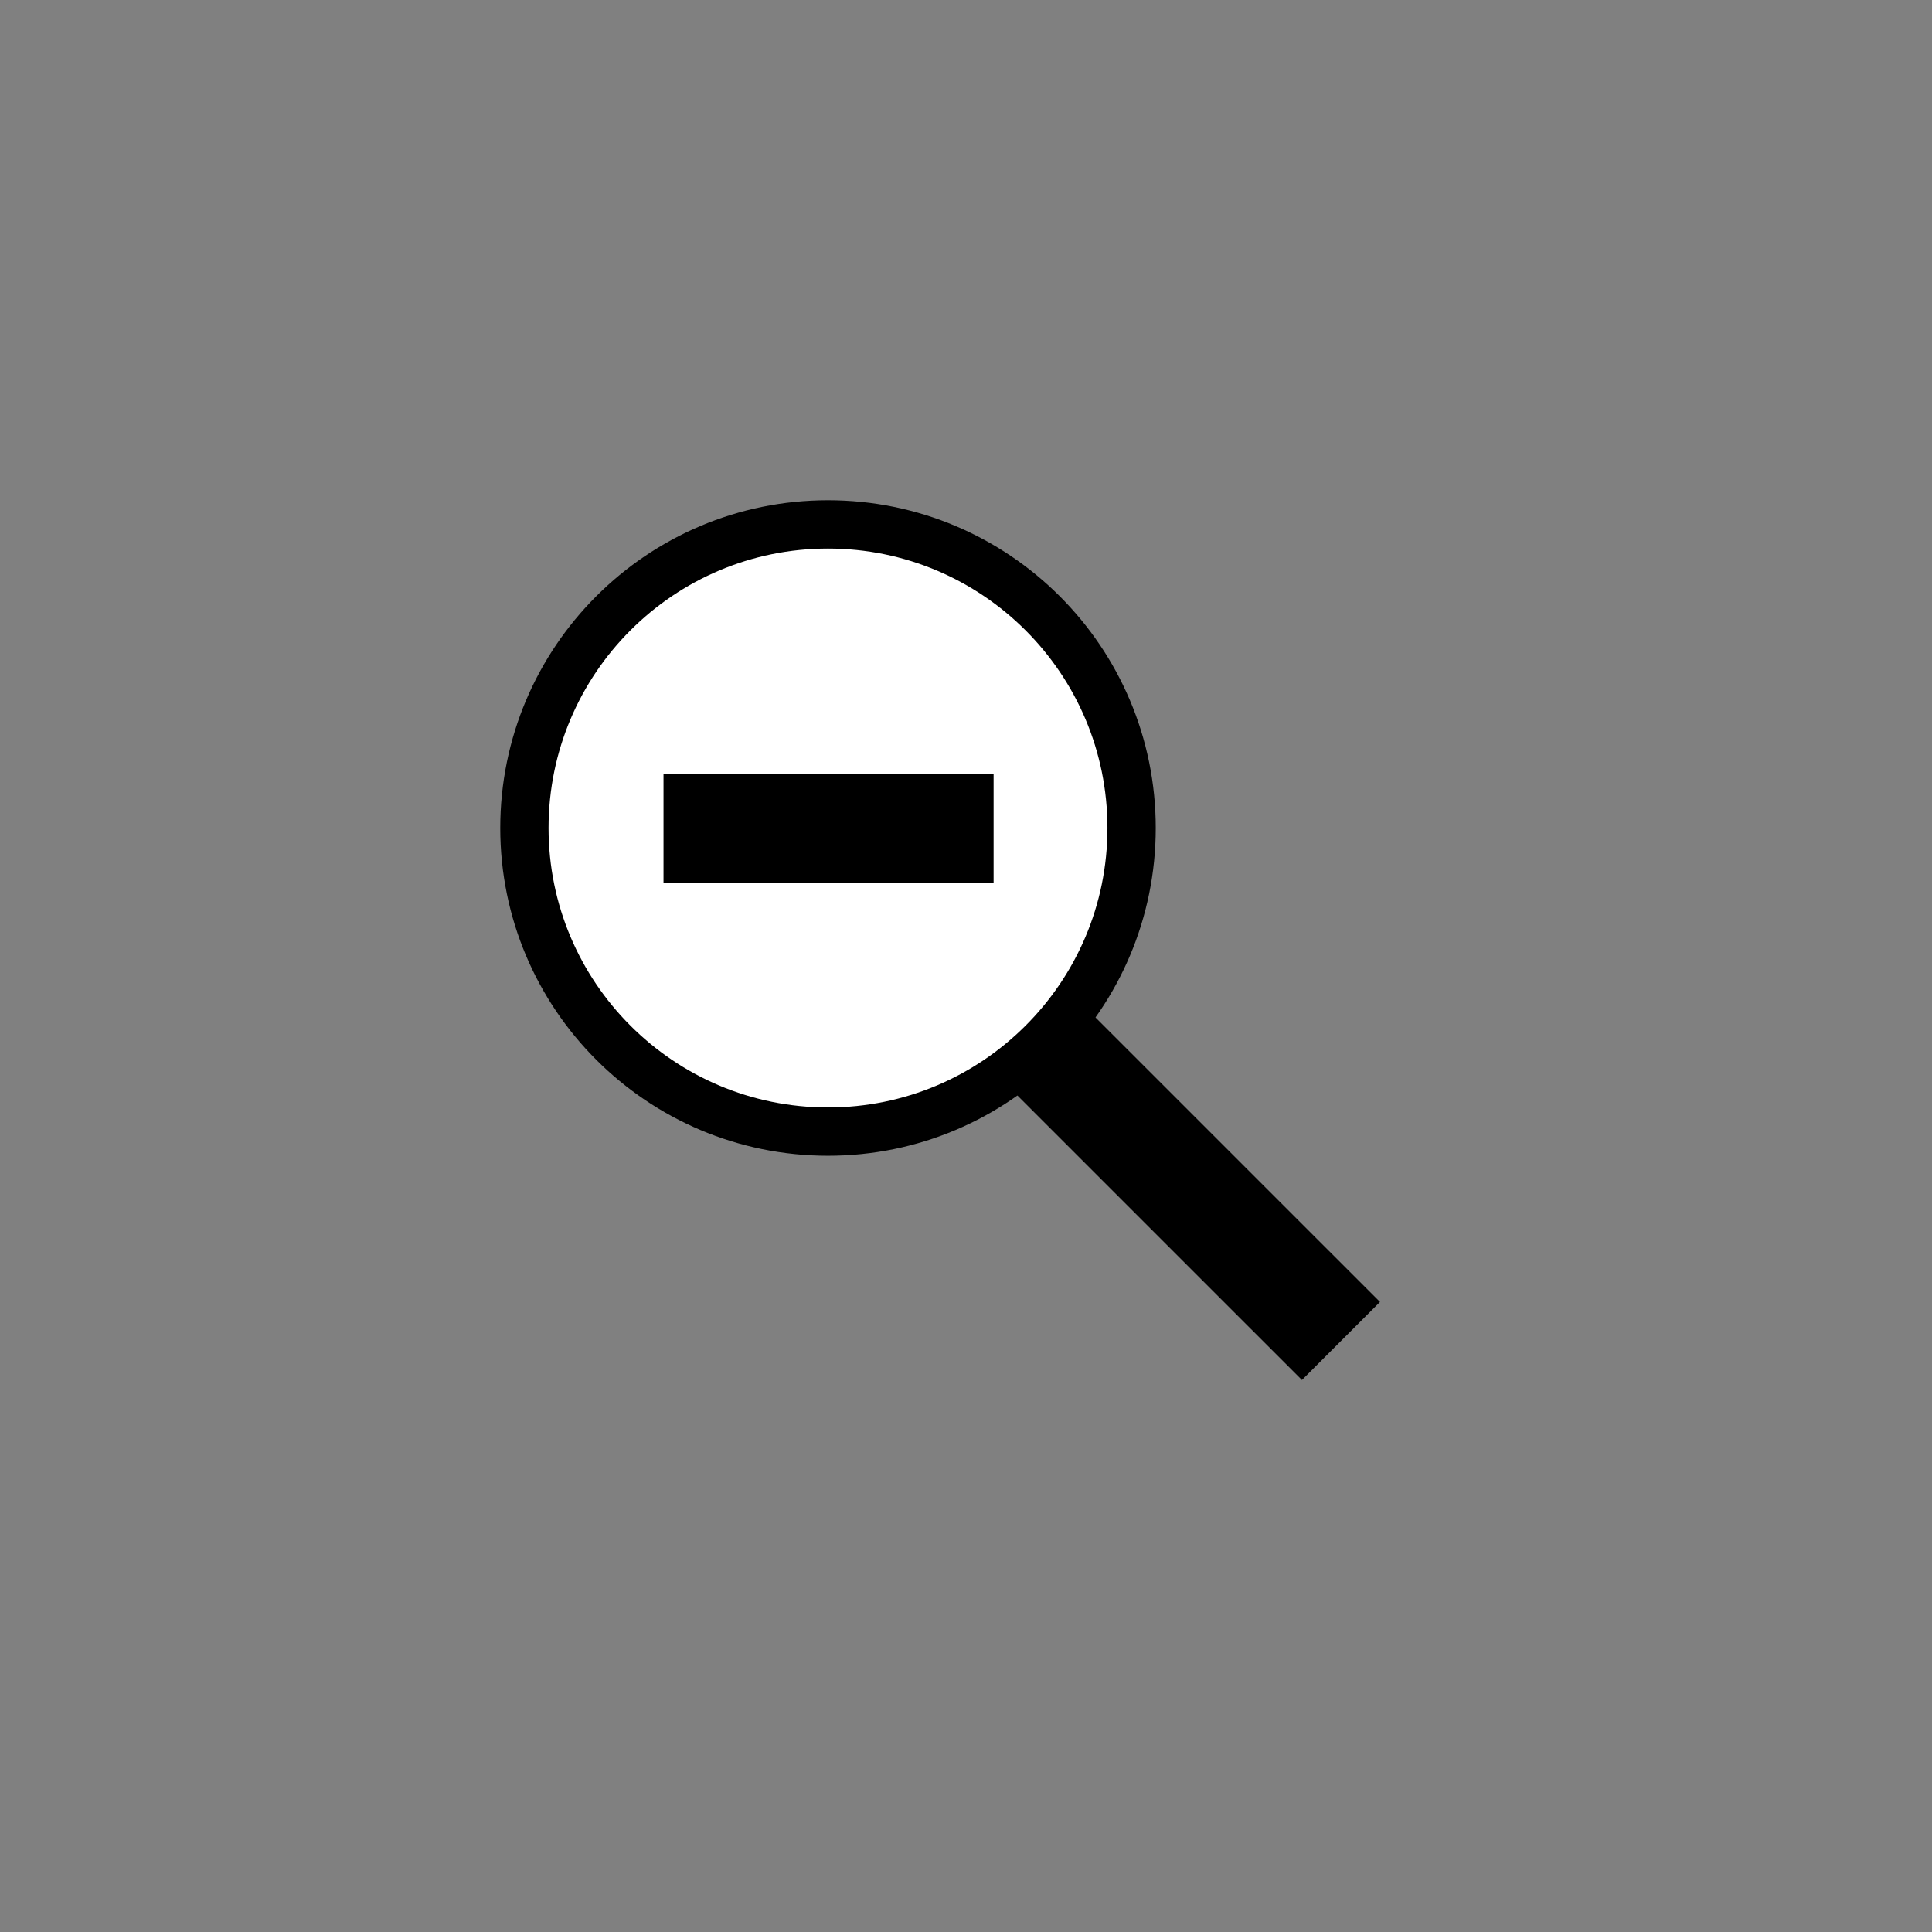 <svg width="200" height="200" viewBox="0 0 200 200" fill="none" xmlns="http://www.w3.org/2000/svg">
<rect x="0" y="0" width="200" height="200" fill="#808080" stroke="none"/>
<g opacity="0.01">
<path opacity="0.01" d="M200 0H0V200H200V0Z" fill="white"/>
</g>
<path fill-rule="evenodd" clip-rule="evenodd" d="M117.143 85.714C117.143 103.074 103.074 117.143 85.714 117.143C68.354 117.143 54.286 103.074 54.286 85.714C54.286 68.354 68.354 54.286 85.714 54.286C103.074 54.286 117.143 68.354 117.143 85.714Z" fill="white"/>
<path fill-rule="evenodd" clip-rule="evenodd" d="M117.143 85.714C117.143 103.074 103.074 117.143 85.714 117.143C68.354 117.143 54.286 103.074 54.286 85.714C54.286 68.354 68.354 54.286 85.714 54.286C103.074 54.286 117.143 68.354 117.143 85.714Z" stroke="black" stroke-width="5"/>
<path fill-rule="evenodd" clip-rule="evenodd" d="M102.857 91.428H68.686V80.114H102.857V91.428Z" fill="black"/>
<path fill-rule="evenodd" clip-rule="evenodd" d="M134.777 142.857L142.857 134.777L111.719 103.64L103.639 111.72L134.777 142.857Z" fill="black"/>
</svg>
